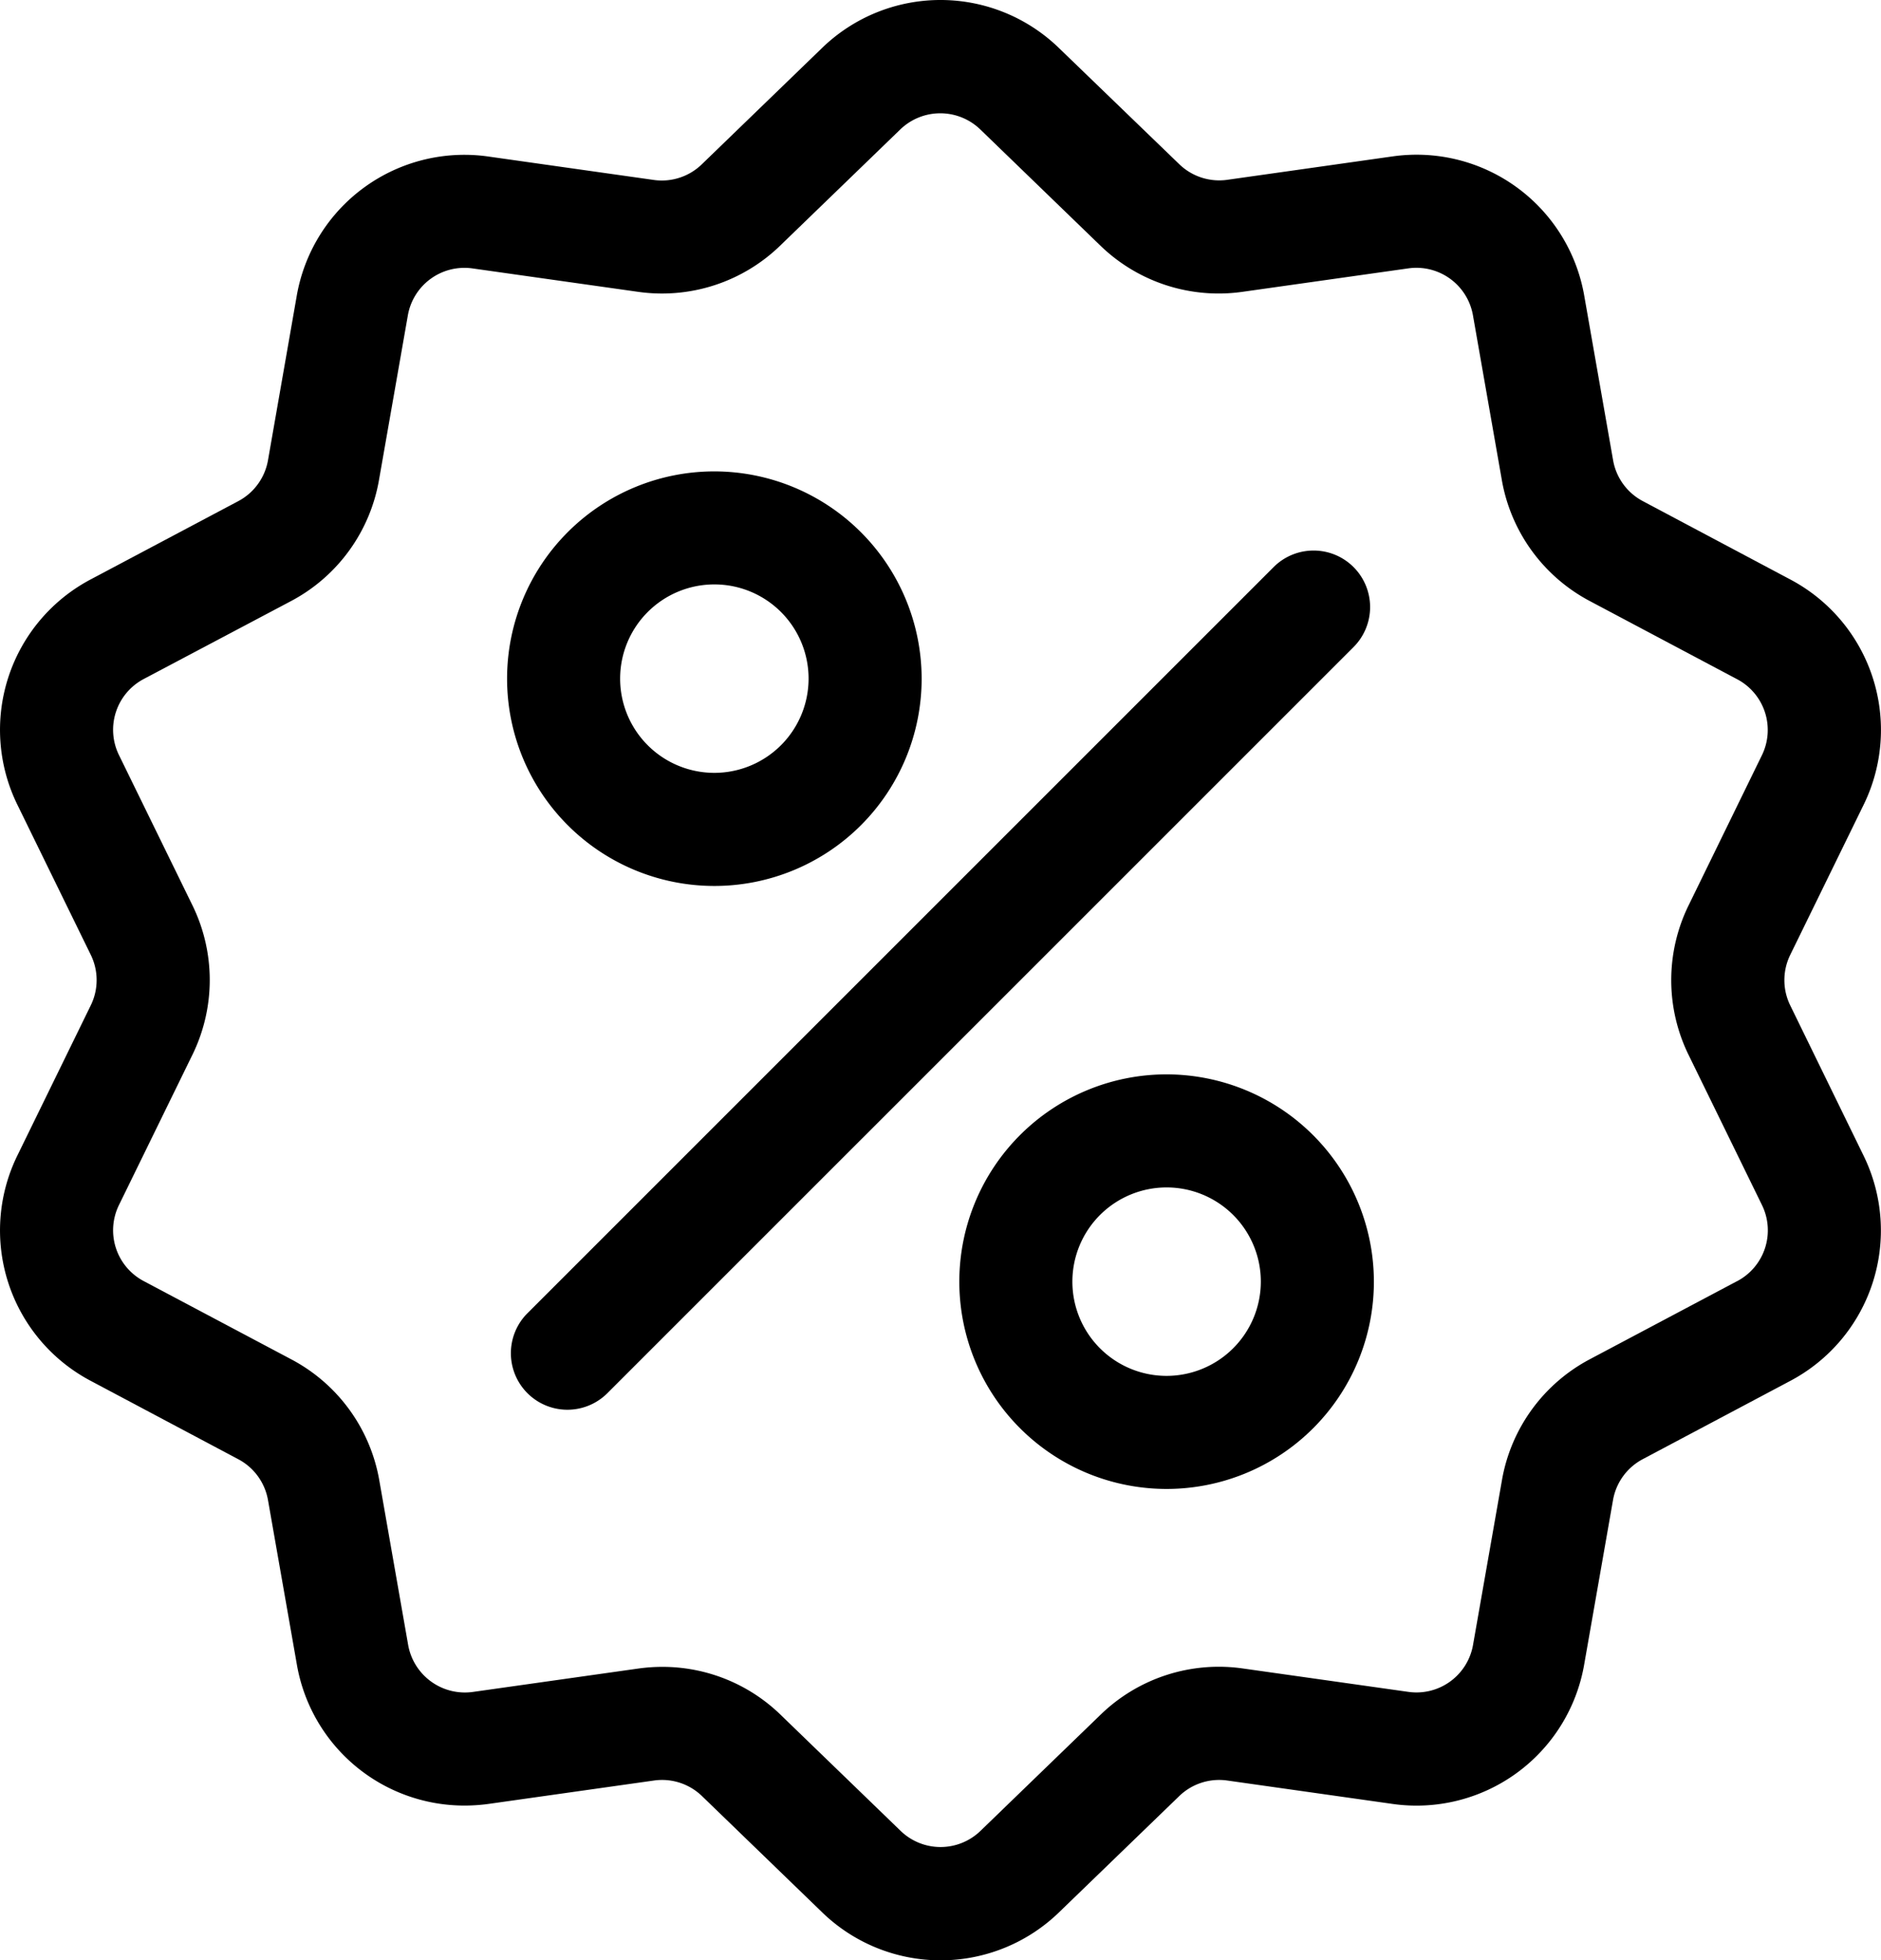 <svg xmlns="http://www.w3.org/2000/svg" viewBox="0 0 491.29 512.01"><g id="Layer_2" data-name="Layer 2"><g id="Capa_1" data-name="Capa 1"><path d="M467.6,262.63a15,15,0,0,1,0-13.26l19.1-39.06a44.46,44.46,0,0,0-19.18-59L429.11,130.9a15,15,0,0,1-7.8-10.73L413.8,77.35a44.45,44.45,0,0,0-50.21-36.48l-43,6.09a15,15,0,0,1-12.61-4.1L276.67,12.63a44.43,44.43,0,0,0-62.06,0L183.36,42.86A15,15,0,0,1,170.75,47l-43-6.09A44.44,44.44,0,0,0,77.49,77.35L70,120.18a15,15,0,0,1-7.8,10.73L23.77,151.29a44.44,44.44,0,0,0-19.18,59l19.1,39.06a15,15,0,0,1,0,13.27L4.59,301.7a44.44,44.44,0,0,0,19.18,59L62.18,381.1A15,15,0,0,1,70,391.83l7.52,42.83a44.41,44.41,0,0,0,43.81,36.93,46.34,46.34,0,0,0,6.4-.45l43.05-6.09a15,15,0,0,1,12.61,4.1l31.25,30.23a44.43,44.43,0,0,0,62.06,0l31.26-30.23a15,15,0,0,1,12.61-4.1l43,6.09a44.44,44.44,0,0,0,50.21-36.48l7.51-42.83a15,15,0,0,1,7.8-10.73l38.41-20.38a44.45,44.45,0,0,0,19.18-59Zm-13.92,72L415.27,355a44.31,44.31,0,0,0-23,31.71l-7.52,42.83a15,15,0,0,1-17,12.34l-43.06-6.09a44.32,44.32,0,0,0-37.28,12.11l-31.25,30.23a15,15,0,0,1-21,0l-31.25-30.23A44.28,44.28,0,0,0,173,435.36a45.55,45.55,0,0,0-6.36.45l-43.05,6.09a15.05,15.05,0,0,1-17-12.34l-7.51-42.83A44.32,44.32,0,0,0,76,355L37.61,334.64a15,15,0,0,1-6.49-20l19.1-39.07a44.4,44.4,0,0,0,0-39.2l-19.1-39.06a15,15,0,0,1,6.49-20L76,157a44.38,44.38,0,0,0,23-31.71l7.51-42.83a15,15,0,0,1,17-12.34l43.05,6.09a44.34,44.34,0,0,0,37.28-12.12l31.25-30.23a15.05,15.05,0,0,1,21,0l31.25,30.23A44.36,44.36,0,0,0,324.67,76.2l43.06-6.09a15,15,0,0,1,17,12.34l7.51,42.83a44.37,44.37,0,0,0,23,31.71l38.41,20.38a15,15,0,0,1,6.48,20L441.07,236.4a44.34,44.34,0,0,0,0,39.2l19.09,39.06A15,15,0,0,1,453.68,334.64Z"/><path d="M353.53,148.12a14.76,14.76,0,0,0-20.88,0L137.76,343a14.76,14.76,0,0,0,20.88,20.88L353.53,169A14.77,14.77,0,0,0,353.53,148.12Z"/><path d="M186.58,123.12a54.14,54.14,0,1,0,54.14,54.14A54.2,54.2,0,0,0,186.58,123.12Zm0,78.74a24.61,24.61,0,1,1,24.61-24.6A24.63,24.63,0,0,1,186.58,201.86Z"/><path d="M304.7,280.61a54.14,54.14,0,1,0,54.14,54.14A54.21,54.21,0,0,0,304.7,280.61Zm0,78.75a24.61,24.61,0,1,1,24.61-24.61A24.64,24.64,0,0,1,304.7,359.36Z"/></g></g></svg>